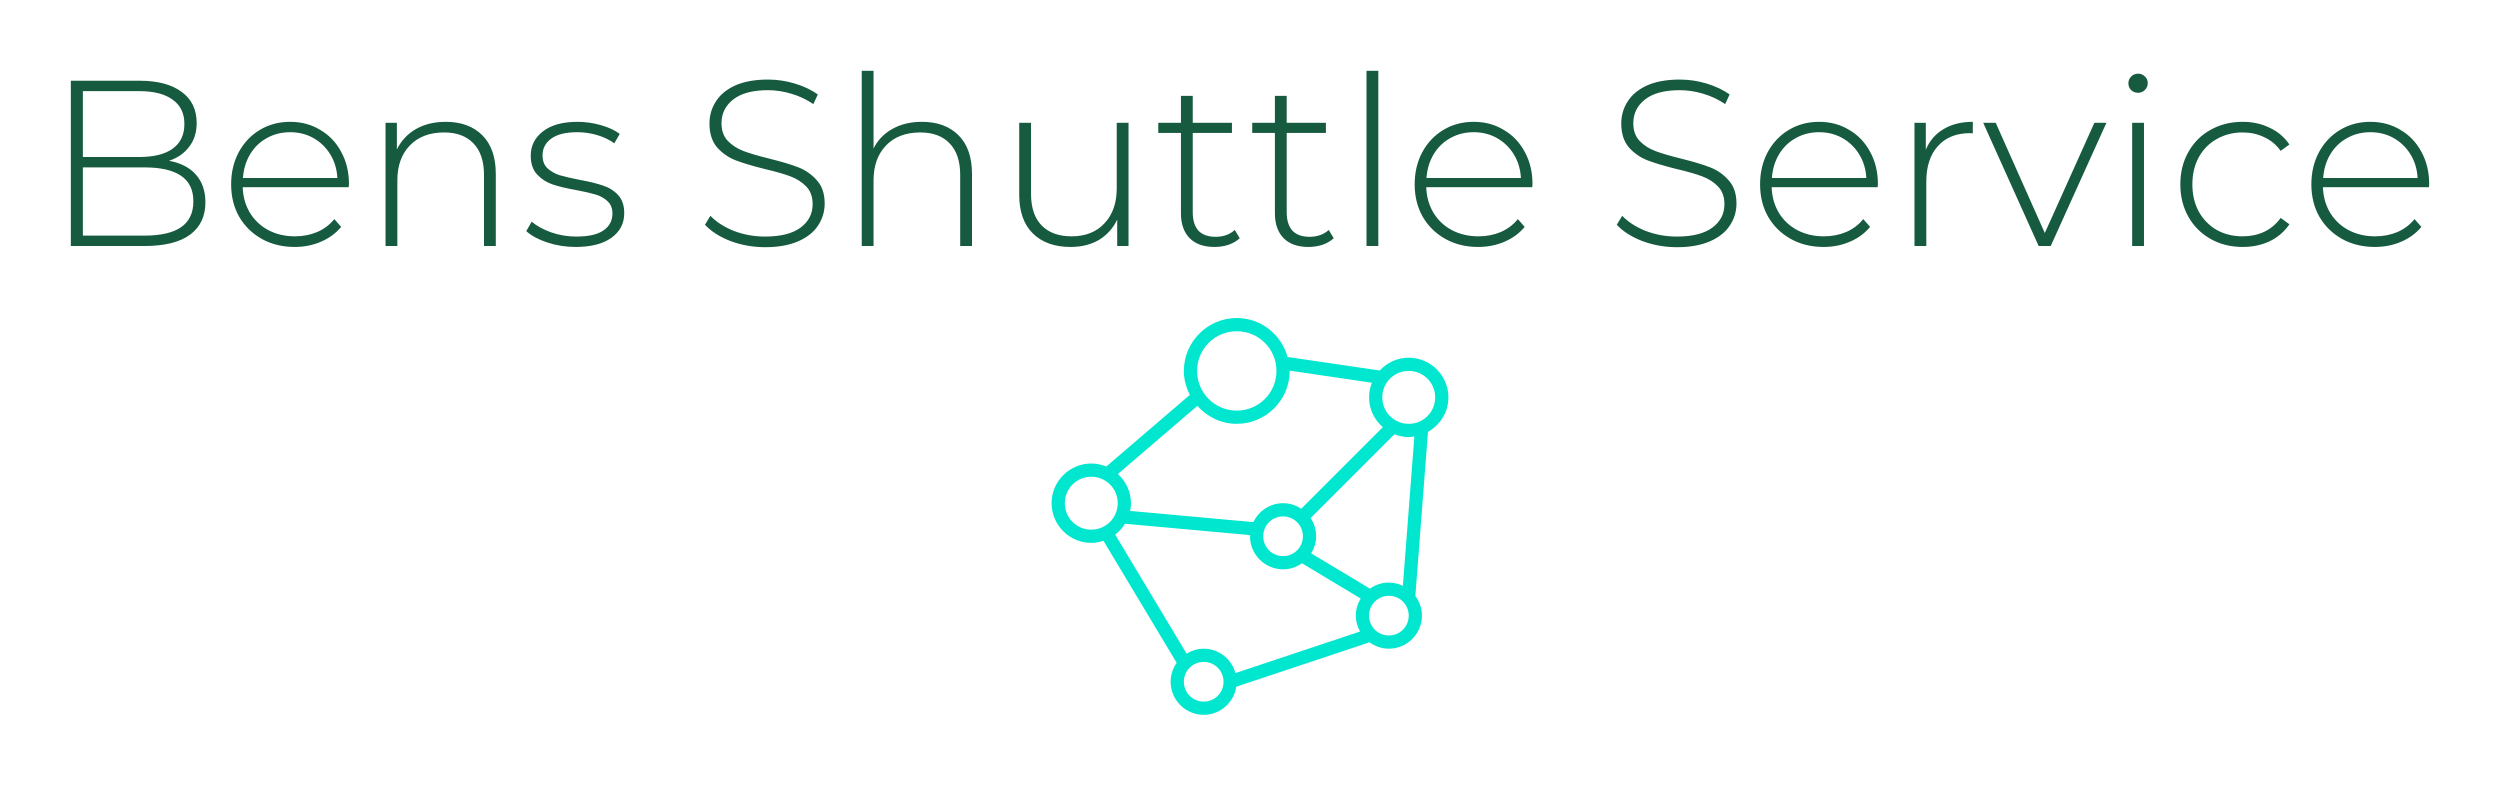 <svg version="1.1" xmlns="http://www.w3.org/2000/svg" viewBox="-182.272 -1067.008 10843.136 3407.616"><desc>Created with Snap</desc><defs></defs><g><g transform="matrix(57.37,0,0,57.37,4321.382,254.95)"><g transform="translate(0,-1020.362)"><path style="color: rgb(0, 0, 0); font-style: normal; font-variant: normal; font-weight: normal; font-stretch: normal; font-size: medium; line-height: normal; font-family: sans-serif; text-indent: 0px; text-align: start; text-decoration: rgb(0, 0, 0); letter-spacing: normal; word-spacing: normal; text-transform: none; direction: ltr; writing-mode: horizontal-tb; text-anchor: start; white-space: normal; clip-rule: nonzero; display: inline; overflow: visible; visibility: visible; opacity: 1; isolation: auto; mix-blend-mode: normal; color-interpolation: srgb; color-interpolation-filters: linearrgb; fill-opacity: 1; fill-rule: evenodd; stroke: none; stroke-width: 1px; stroke-linecap: butt; stroke-linejoin: miter; stroke-miterlimit: 4; stroke-dasharray: none; stroke-dashoffset: 0px; stroke-opacity: 1; image-rendering: auto; shape-rendering: auto; text-rendering: auto;" d="M 15 1 C 12.797 1 11 2.797 11 5 C 11 5.655 11.174 6.262 11.455 6.809 L 5.135 12.227 C 4.784 12.082 4.401 12 4 12 C 2.349 12 1 13.349 1 15 C 1 16.651 2.349 18 4 18 C 4.322 18 4.628 17.935 4.92 17.84 L 10.457 27.068 C 10.171 27.475 10 27.968 10 28.5 C 10 29.875 11.125 31 12.5 31 C 13.747 31 14.78 30.071 14.963 28.873 L 25.037 25.516 C 25.45 25.817 25.953 26 26.5 26 C 27.875 26 29 24.875 29 23.5 C 29 22.944 28.81 22.432 28.5 22.016 L 29.455 9.604 C 30.371 9.089 31 8.121 31 7 C 31 5.349 29.651 4 28 4 C 27.134 4 26.357 4.376 25.809 4.967 L 18.84 3.945 C 18.373 2.254 16.836 1 15 1 z M 15 2 C 16.663 2 18 3.337 18 5 C 18 6.663 16.663 8 15 8 C 13.337 8 12 6.663 12 5 C 12 3.337 13.337 2 15 2 z M 18.998 4.979 L 25.219 5.893 C 25.081 6.236 25 6.609 25 7 C 25 7.9 25.409 8.701 26.041 9.252 L 19.875 15.418 C 19.479 15.155 19.008 15 18.5 15 C 17.509 15 16.656 15.589 16.252 16.43 L 6.941 15.584 C 6.979 15.394 7 15.2 7 15 C 7 14.125 6.614 13.342 6.012 12.793 L 12.021 7.641 C 12.755 8.467 13.812 9 15 9 C 17.203 9 19 7.203 19 5 C 19 4.993 18.998 4.986 18.998 4.979 z M 28 5 C 29.11 5 30 5.889 30 7 C 30 8.111 29.11 9 28 9 C 26.89 9 26 8.111 26 7 C 26 5.889 26.89 5 28 5 z M 26.918 9.789 C 27.255 9.92 27.618 10 28 10 C 28.146 10 28.286 9.975 28.426 9.955 L 27.557 21.244 C 27.234 21.092 26.879 21 26.5 21 C 25.967 21 25.475 21.172 25.068 21.459 L 20.627 18.793 C 20.859 18.414 21 17.975 21 17.5 C 21 16.993 20.847 16.518 20.584 16.123 L 26.918 9.789 z M 4 13 C 5.11 13 6 13.889 6 15 C 6 16.11 5.11 17 4 17 C 2.89 17 2 16.11 2 15 C 2 13.889 2.89 13 4 13 z M 18.5 16 C 19.334 16 20 16.666 20 17.5 C 20 18.334 19.334 19 18.5 19 C 17.666 19 17 18.334 17 17.5 C 17 16.666 17.666 16 18.5 16 z M 6.553 16.553 L 16.01 17.412 C 16.009 17.442 16 17.47 16 17.5 C 16 18.875 17.125 20 18.5 20 C 19.032 20 19.523 19.827 19.93 19.541 L 24.371 22.207 C 24.14 22.586 24 23.026 24 23.5 C 24 23.937 24.123 24.343 24.322 24.701 L 14.9 27.842 C 14.609 26.785 13.646 26 12.5 26 C 12.026 26 11.586 26.141 11.207 26.373 L 5.809 17.375 C 6.105 17.149 6.357 16.872 6.553 16.553 z M 26.5 22 C 27.334 22 28 22.666 28 23.5 C 28 24.334 27.334 25 26.5 25 C 25.666 25 25 24.334 25 23.5 C 25 22.666 25.666 22 26.5 22 z M 12.5 27 C 13.334 27 14 27.666 14 28.5 C 14 29.334 13.334 30 12.5 30 C 11.666 30 11 29.334 11 28.5 C 11 27.666 11.666 27 12.5 27 z " transform="translate(0,1020.362)" fill="#00e6cf"></path></g><desc>Created with Snap</desc><defs></defs></g><g><g transform="matrix(1.024,0,0,-1.024,0,0)"><path d="M538 361Q613 347 652 302Q692 257 692 185Q692 96 627 48Q562 0 434 0L122 0L122 700L414 700Q528 700 591 653Q655 607 655 521Q655 461 623 420Q592 379 538 361ZM412 656L173 656L173 377L412 377Q504 377 553 412Q603 448 603 517Q603 585 553 620Q504 656 412 656ZM434 44Q536 44 588 79Q641 115 641 189Q641 263 588 298Q536 333 434 333L173 333L173 44L434 44ZM1300 263L1299 249L850 249Q852 188 881 140Q910 93 959 67Q1009 41 1071 41Q1122 41 1165 59Q1209 78 1238 114L1267 81Q1233 40 1181 18Q1130 -4 1070 -4Q992 -4 931 30Q870 64 835 124Q801 184 801 261Q801 337 833 397Q866 458 923 492Q980 526 1051 526Q1122 526 1178 492Q1235 459 1267 399Q1300 339 1300 263ZM1051 482Q996 482 952 457Q908 433 881 388Q855 344 851 288L1251 288Q1248 344 1221 388Q1194 432 1150 457Q1106 482 1051 482ZM1710 526Q1808 526 1865 469Q1922 412 1922 305L1922 0L1872 0L1872 301Q1872 389 1827 435Q1783 481 1703 481Q1611 481 1558 426Q1505 371 1505 278L1505 0L1455 0L1455 522L1503 522L1503 409Q1530 464 1583 495Q1637 526 1710 526ZM2260 -4Q2197 -4 2140 15Q2083 34 2051 63L2074 103Q2106 76 2156 58Q2207 40 2262 40Q2341 40 2378 66Q2416 92 2416 138Q2416 171 2395 190Q2375 209 2345 218Q2315 227 2262 237Q2200 248 2162 261Q2124 274 2097 303Q2070 332 2070 383Q2070 445 2121 485Q2173 526 2268 526Q2318 526 2367 512Q2416 498 2447 475L2424 435Q2392 458 2351 470Q2310 482 2267 482Q2194 482 2157 455Q2120 428 2120 384Q2120 349 2141 329Q2162 310 2192 300Q2223 291 2278 280Q2339 269 2376 256Q2414 244 2440 216Q2466 188 2466 139Q2466 74 2412 35Q2358 -4 2260 -4ZM3063 -5Q2986 -5 2916 21Q2847 48 2808 90L2831 128Q2868 89 2930 64Q2993 40 3062 40Q3162 40 3213 78Q3264 116 3264 177Q3264 224 3237 252Q3210 280 3170 295Q3130 310 3062 326Q2985 345 2938 363Q2892 381 2859 418Q2827 456 2827 519Q2827 570 2854 612Q2881 655 2936 680Q2992 705 3075 705Q3133 705 3189 688Q3245 671 3286 642L3267 601Q3225 630 3174 645Q3124 660 3075 660Q2978 660 2928 621Q2878 582 2878 520Q2878 473 2905 445Q2932 417 2972 402Q3012 387 3081 370Q3158 351 3204 333Q3250 315 3282 278Q3315 242 3315 180Q3315 129 3287 87Q3260 45 3203 20Q3146 -5 3063 -5ZM3727 526Q3825 526 3882 469Q3939 412 3939 305L3939 0L3889 0L3889 301Q3889 389 3844 435Q3800 481 3720 481Q3628 481 3575 426Q3522 371 3522 278L3522 0L3472 0L3472 742L3522 742L3522 413Q3549 467 3602 496Q3655 526 3727 526ZM4552 522L4602 522L4602 0L4554 0L4554 112Q4528 57 4477 26Q4426 -4 4357 -4Q4255 -4 4197 53Q4139 110 4139 217L4139 522L4189 522L4189 221Q4189 133 4234 87Q4279 41 4361 41Q4449 41 4500 96Q4552 151 4552 244L4552 522ZM5052 68L5073 33Q5054 15 5025 5Q4997 -4 4966 -4Q4898 -4 4861 33Q4824 71 4824 138L4824 479L4728 479L4728 522L4824 522L4824 636L4874 636L4874 522L5040 522L5040 479L4874 479L4874 143Q4874 92 4898 65Q4923 39 4971 39Q5020 39 5052 68ZM5450 68L5471 33Q5452 15 5423 5Q5395 -4 5364 -4Q5296 -4 5259 33Q5222 71 5222 138L5222 479L5126 479L5126 522L5222 522L5222 636L5272 636L5272 522L5438 522L5438 479L5272 479L5272 143Q5272 92 5296 65Q5321 39 5369 39Q5418 39 5450 68ZM5610 0L5610 742L5660 742L5660 0L5610 0ZM6313 263L6312 249L5863 249Q5865 188 5894 140Q5923 93 5972 67Q6022 41 6084 41Q6135 41 6178 59Q6222 78 6251 114L6280 81Q6246 40 6194 18Q6143 -4 6083 -4Q6005 -4 5944 30Q5883 64 5848 124Q5814 184 5814 261Q5814 337 5846 397Q5879 458 5936 492Q5993 526 6064 526Q6135 526 6191 492Q6248 459 6280 399Q6313 339 6313 263ZM6064 482Q6009 482 5965 457Q5921 433 5894 388Q5868 344 5864 288L6264 288Q6261 344 6234 388Q6207 432 6163 457Q6119 482 6064 482ZM6925 -5Q6848 -5 6778 21Q6709 48 6670 90L6693 128Q6730 89 6792 64Q6855 40 6924 40Q7024 40 7075 78Q7126 116 7126 177Q7126 224 7099 252Q7072 280 7032 295Q6992 310 6924 326Q6847 345 6800 363Q6754 381 6721 418Q6689 456 6689 519Q6689 570 6716 612Q6743 655 6798 680Q6854 705 6937 705Q6995 705 7051 688Q7107 671 7148 642L7129 601Q7087 630 7036 645Q6986 660 6937 660Q6840 660 6790 621Q6740 582 6740 520Q6740 473 6767 445Q6794 417 6834 402Q6874 387 6943 370Q7020 351 7066 333Q7112 315 7144 278Q7177 242 7177 180Q7177 129 7149 87Q7122 45 7065 20Q7008 -5 6925 -5ZM7776 263L7775 249L7326 249Q7328 188 7357 140Q7386 93 7435 67Q7485 41 7547 41Q7598 41 7641 59Q7685 78 7714 114L7743 81Q7709 40 7657 18Q7606 -4 7546 -4Q7468 -4 7407 30Q7346 64 7311 124Q7277 184 7277 261Q7277 337 7309 397Q7342 458 7399 492Q7456 526 7527 526Q7598 526 7654 492Q7711 459 7743 399Q7776 339 7776 263ZM7527 482Q7472 482 7428 457Q7384 433 7357 388Q7331 344 7327 288L7727 288Q7724 344 7697 388Q7670 432 7626 457Q7582 482 7527 482ZM7979 408Q8003 465 8054 495Q8105 526 8178 526L8178 477L8166 478Q8079 478 8030 423Q7981 369 7981 272L7981 0L7931 0L7931 522L7979 522L7979 408ZM8693 522L8744 522L8508 0L8457 0L8222 522L8275 522L8483 55L8693 522ZM8853 0L8853 522L8903 522L8903 0L8853 0ZM8878 649Q8861 649 8849 660Q8837 672 8837 689Q8837 706 8849 718Q8861 730 8878 730Q8895 730 8907 718Q8919 707 8919 690Q8919 673 8907 661Q8895 649 8878 649ZM9321 -4Q9245 -4 9185 30Q9125 64 9091 124Q9057 185 9057 261Q9057 338 9091 398Q9125 459 9185 492Q9245 526 9321 526Q9384 526 9435 501Q9487 477 9519 430L9482 403Q9454 442 9412 461Q9371 481 9321 481Q9260 481 9211 453Q9163 426 9135 376Q9108 326 9108 261Q9108 196 9135 146Q9163 96 9211 68Q9260 41 9321 41Q9371 41 9412 60Q9454 80 9482 119L9519 92Q9487 45 9435 20Q9384 -4 9321 -4ZM10111 263L10110 249L9661 249Q9663 188 9692 140Q9721 93 9770 67Q9820 41 9882 41Q9933 41 9976 59Q10020 78 10049 114L10078 81Q10044 40 9992 18Q9941 -4 9881 -4Q9803 -4 9742 30Q9681 64 9646 124Q9612 184 9612 261Q9612 337 9644 397Q9677 458 9734 492Q9791 526 9862 526Q9933 526 9989 492Q10046 459 10078 399Q10111 339 10111 263ZM9862 482Q9807 482 9763 457Q9719 433 9692 388Q9666 344 9662 288L10062 288Q10059 344 10032 388Q10005 432 9961 457Q9917 482 9862 482Z" style="" fill="#165a3f"></path></g></g></g></svg>